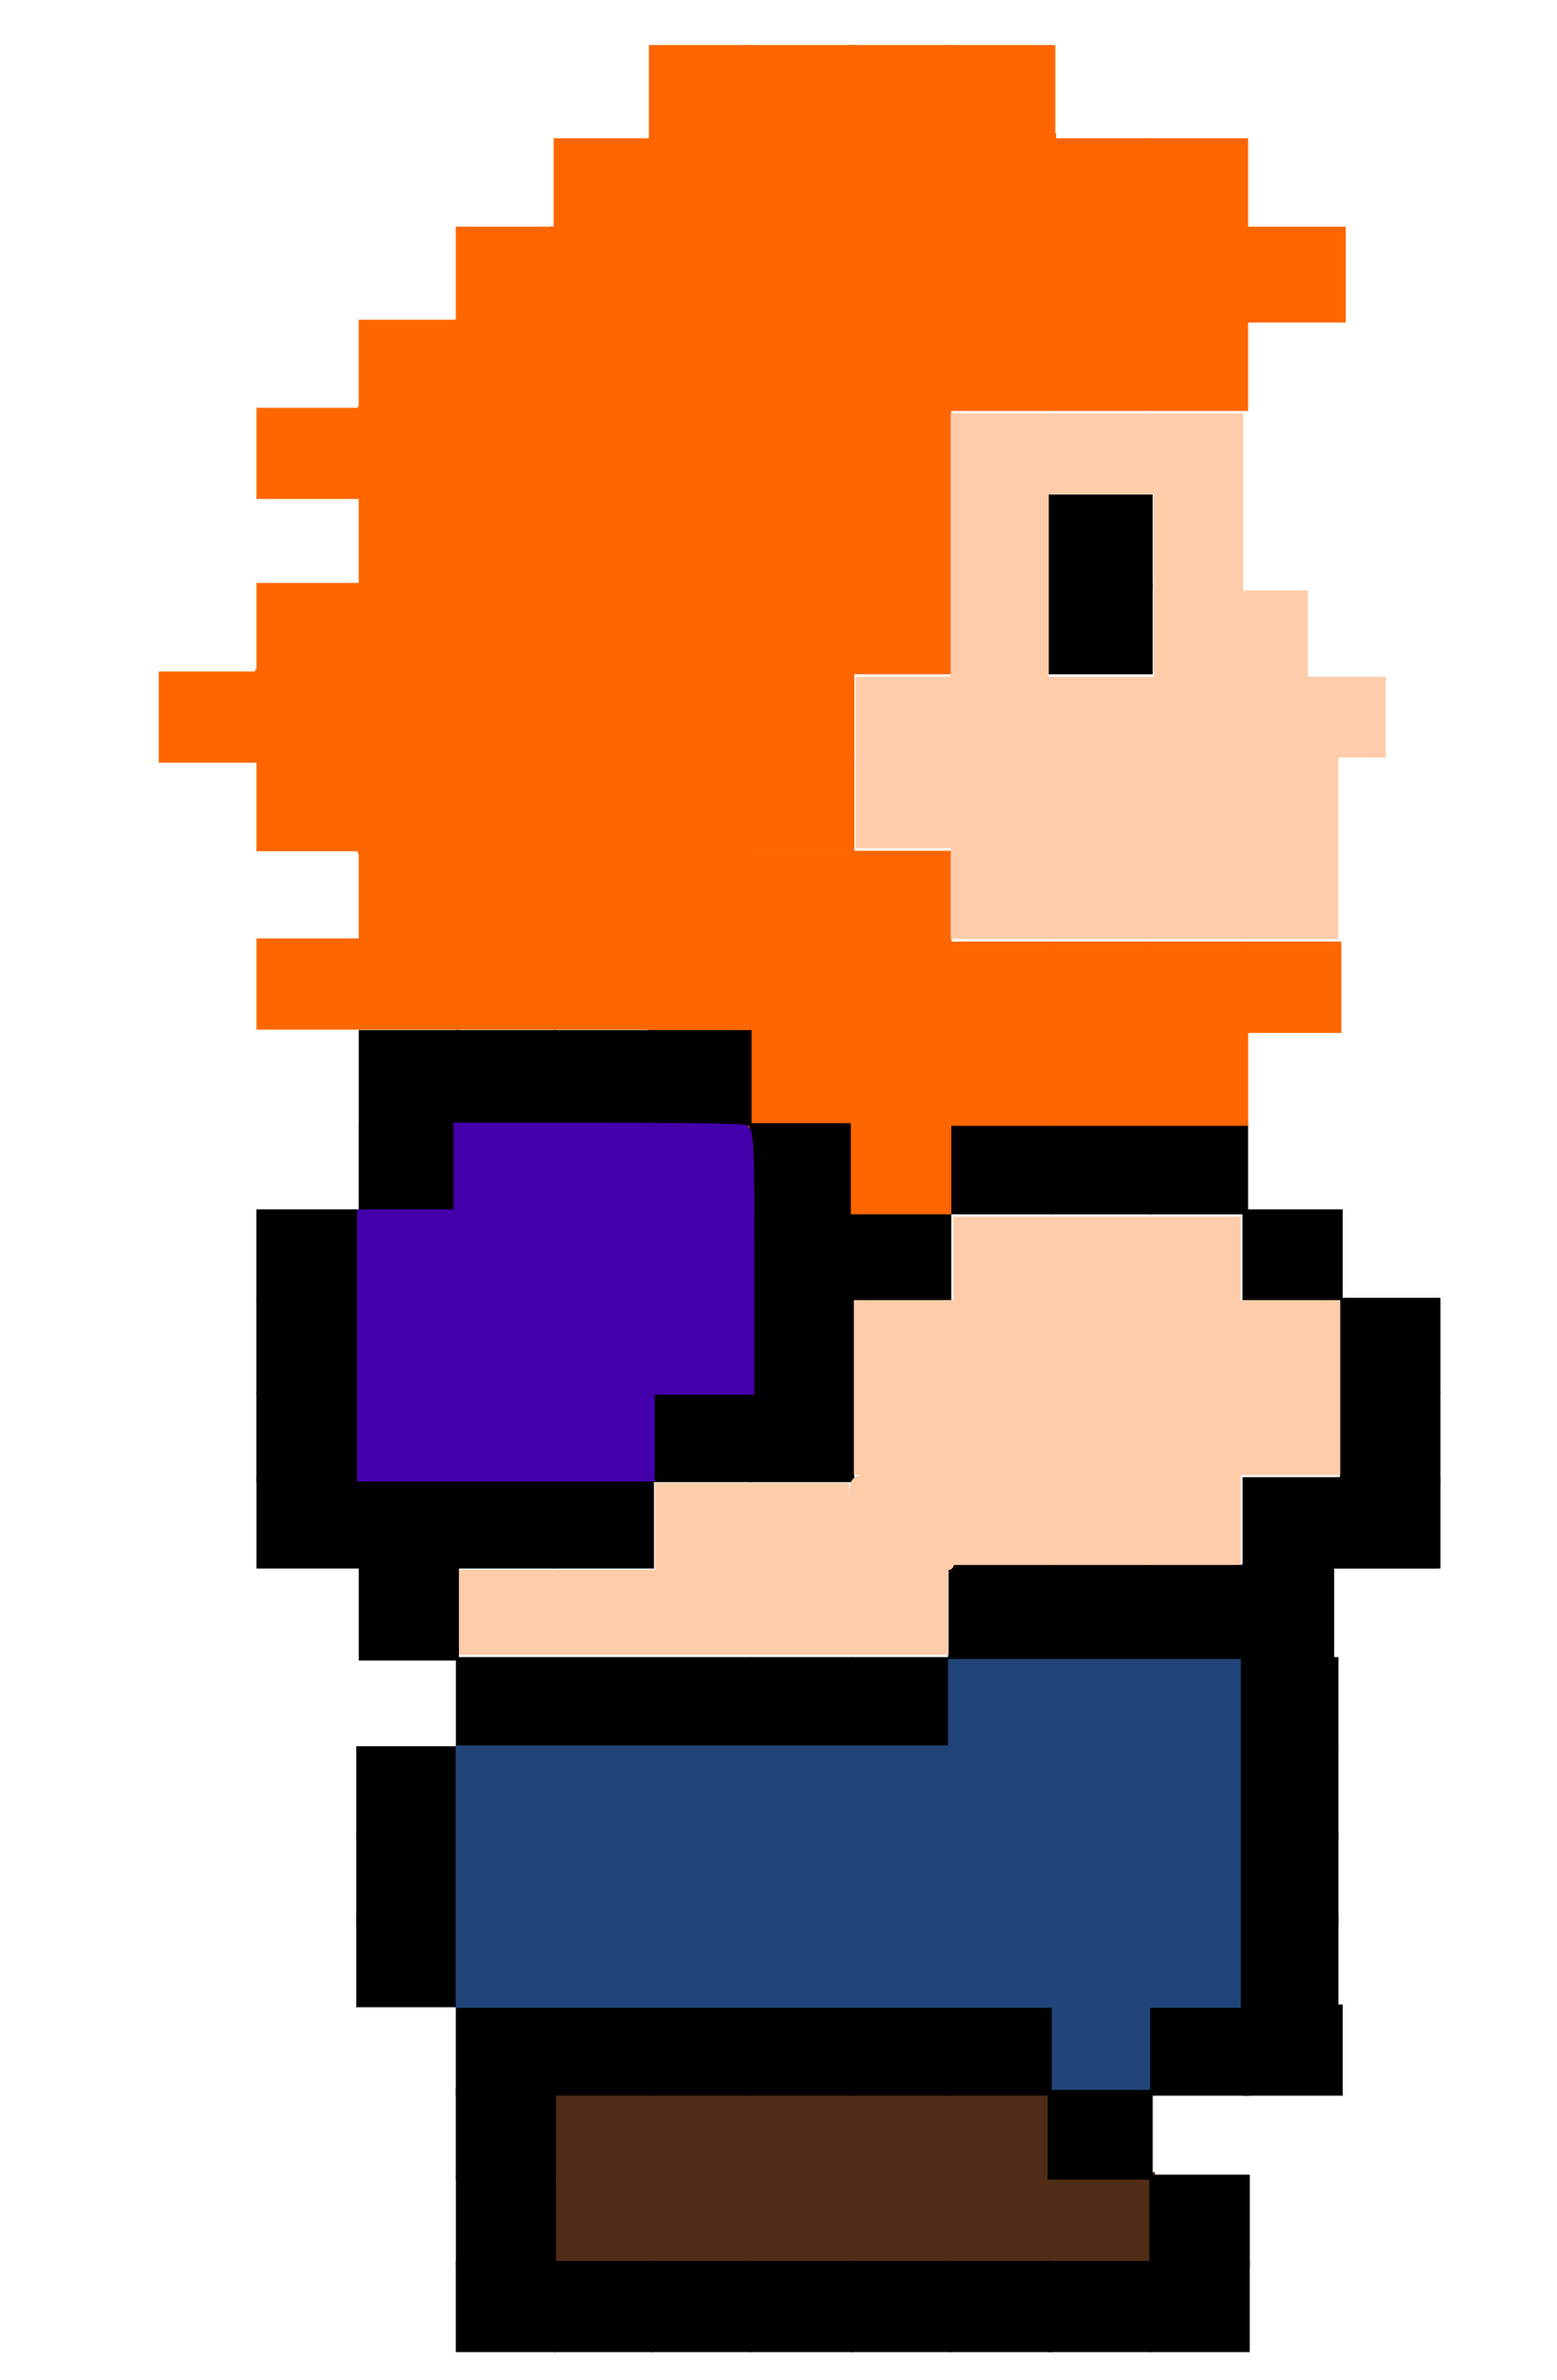 <?xml version="1.0" encoding="UTF-8" standalone="no"?>
<!-- Created with Inkscape (http://www.inkscape.org/) -->

<svg
   xmlns:dc="http://purl.org/dc/elements/1.1/"
   xmlns:cc="http://creativecommons.org/ns#"
   xmlns:rdf="http://www.w3.org/1999/02/22-rdf-syntax-ns#"
   xmlns:svg="http://www.w3.org/2000/svg"
   xmlns="http://www.w3.org/2000/svg"
   xmlns:sodipodi="http://sodipodi.sourceforge.net/DTD/sodipodi-0.dtd"
   xmlns:inkscape="http://www.inkscape.org/namespaces/inkscape"
   width="427.801"
   height="654.013"
   id="svg2"
   version="1.1"
   inkscape:version="0.48.4 r9939"
   sodipodi:docname="danbarr-side2.zip">
  <defs
     id="defs4" />
  <sodipodi:namedview
     id="base"
     pagecolor="#ffffff"
     bordercolor="#666666"
     borderopacity="1.0"
     inkscape:pageopacity="0.0"
     inkscape:pageshadow="2"
     inkscape:zoom="0.84270028"
     inkscape:cx="135.82545"
     inkscape:cy="380.74828"
     inkscape:document-units="px"
     inkscape:current-layer="layer1"
     showgrid="false"
     inkscape:window-width="1366"
     inkscape:window-height="706"
     inkscape:window-x="-8"
     inkscape:window-y="-8"
     inkscape:window-maximized="1"
     fit-margin-left="10"
     fit-margin-top="10"
     fit-margin-right="10"
     fit-margin-bottom="10" />
  <g
     inkscape:label="Layer 1"
     inkscape:groupmode="layer"
     id="layer1"
     transform="translate(-11.454,-2.68)">
    <path
       style="fill:#502d16;fill-opacity:1;fill-rule:nonzero;stroke:#502d16;stroke-width:4.526;stroke-linecap:butt;stroke-linejoin:miter;stroke-miterlimit:4;stroke-opacity:1;stroke-dasharray:none;stroke-dashoffset:0"
       d="m 164.262,601.401 0,-22.491 67.474,0 67.474,0 0,11.466 0,11.466 13.671,0 13.671,0 0,11.025 0,11.025 -81.145,0 -81.145,0 0,-22.491 z"
       id="path5226"
       inkscape:connector-curvature="0" />
    <path
       style="fill:#ff6600;fill-opacity:1;fill-rule:nonzero;stroke:#ff6600;stroke-width:4.512;stroke-linecap:butt;stroke-linejoin:miter;stroke-miterlimit:4;stroke-opacity:1;stroke-dasharray:none;stroke-dashoffset:0"
       d="m 218.065,297.99 0,-12.789 -13.23,0 -13.23,0 0,-11.466 0,-11.466 26.46,0 26.46,0 0,24.255 0,24.255 -13.23,0 -13.23,0 0,-12.789 z"
       id="path5214"
       inkscape:connector-curvature="0" />
    <path
       style="fill:#000000;fill-opacity:1;fill-rule:nonzero;stroke:#000000;stroke-width:0.125;stroke-linecap:butt;stroke-linejoin:miter;stroke-miterlimit:4;stroke-opacity:1;stroke-dasharray:none;stroke-dashoffset:0"
       d="m 327.326,612.83 0,-12.474 13.721,0 13.721,0 0,12.474 0,12.474 -13.721,0 -13.721,0 0,-12.474 z"
       id="path4334"
       inkscape:connector-curvature="0" />
    <g
       id="g5104"
       transform="matrix(14.415,0,0,14.415,-647.58,-168.674)">
      <path
         inkscape:connector-curvature="0"
         id="path4306"
         d="m 69.404,35.812 0,-0.865 0.952,0 0.952,0 0,0.865 0,0.865 -0.952,0 -0.952,0 0,-0.865 z"
         style="fill:#000000;fill-opacity:1;fill-rule:nonzero;stroke:#000000;stroke-width:0.009;stroke-linecap:butt;stroke-linejoin:miter;stroke-miterlimit:4;stroke-opacity:1;stroke-dasharray:none;stroke-dashoffset:0" />
      <path
         inkscape:connector-curvature="0"
         id="path4354"
         d="m 60.009,35.812 0,-0.865 0.995,0 0.995,0 0,0.865 0,0.865 -0.995,0 -0.995,0 0,-0.865 z"
         style="fill:#000000;fill-opacity:1;fill-rule:nonzero;stroke:#000000;stroke-width:0.009;stroke-linecap:butt;stroke-linejoin:miter;stroke-miterlimit:4;stroke-opacity:1;stroke-dasharray:none;stroke-dashoffset:0" />
      <path
         inkscape:connector-curvature="0"
         id="path4356"
         d="m 61.942,35.812 0,-0.865 0.952,0 0.952,0 0,0.865 0,0.865 -0.952,0 -0.952,0 0,-0.865 z"
         style="fill:#000000;fill-opacity:1;fill-rule:nonzero;stroke:#000000;stroke-width:0.009;stroke-linecap:butt;stroke-linejoin:miter;stroke-miterlimit:4;stroke-opacity:1;stroke-dasharray:none;stroke-dashoffset:0" />
      <path
         inkscape:connector-curvature="0"
         id="path4378"
         d="m 50.61,35.812 0,-0.865 0.995,0 0.995,0 0,0.865 0,0.865 -0.995,0 -0.995,0 0,-0.865 z"
         style="fill:#000000;fill-opacity:1;fill-rule:nonzero;stroke:#000000;stroke-width:0.009;stroke-linecap:butt;stroke-linejoin:miter;stroke-miterlimit:4;stroke-opacity:1;stroke-dasharray:none;stroke-dashoffset:0" />
    </g>
    <path
       style="fill:#000000;fill-opacity:1;fill-rule:nonzero;stroke:#000000;stroke-width:0.125;stroke-linecap:butt;stroke-linejoin:miter;stroke-miterlimit:4;stroke-opacity:1;stroke-dasharray:none;stroke-dashoffset:0"
       d="m 352.897,421.163 0,-12.473 13.721,0 13.721,0 0,12.473 0,12.473 -13.721,0 -13.721,0 0,-12.473 z"
       id="path4312"
       inkscape:connector-curvature="0" />
    <path
       style="fill:#000000;fill-opacity:1;fill-rule:nonzero;stroke:#000000;stroke-width:0.125;stroke-linecap:butt;stroke-linejoin:miter;stroke-miterlimit:4;stroke-opacity:1;stroke-dasharray:none;stroke-dashoffset:0"
       d="m 379.715,421.163 0,-12.473 13.721,0 13.721,0 0,12.473 0,12.473 -13.721,0 -13.721,0 0,-12.473 z"
       id="path4314"
       inkscape:connector-curvature="0" />
    <path
       style="fill:#000000;fill-opacity:1;fill-rule:nonzero;stroke:#000000;stroke-width:0.125;stroke-linecap:butt;stroke-linejoin:miter;stroke-miterlimit:4;stroke-opacity:1;stroke-dasharray:none;stroke-dashoffset:0"
       d="m 378.533,421.163 0,-12.473 13.721,0 13.721,0 0,12.473 0,12.473 -13.721,0 -13.721,0 0,-12.473 z"
       id="path4316"
       inkscape:connector-curvature="0" />
    <path
       style="fill:#000000;fill-opacity:1;fill-rule:nonzero;stroke:#000000;stroke-width:0.125;stroke-linecap:butt;stroke-linejoin:miter;stroke-miterlimit:4;stroke-opacity:1;stroke-dasharray:none;stroke-dashoffset:0"
       d="m 163.649,421.163 0,-12.473 13.721,0 13.721,0 0,12.473 0,12.473 -13.721,0 -13.721,0 0,-12.473 z"
       id="path4380"
       inkscape:connector-curvature="0" />
    <path
       style="fill:#000000;fill-opacity:1;fill-rule:nonzero;stroke:#000000;stroke-width:0.125;stroke-linecap:butt;stroke-linejoin:miter;stroke-miterlimit:4;stroke-opacity:1;stroke-dasharray:none;stroke-dashoffset:0"
       d="m 136.76,421.163 0,-12.473 13.721,0 13.721,0 0,12.473 0,12.473 -13.721,0 -13.721,0 0,-12.473 z"
       id="path4382"
       inkscape:connector-curvature="0" />
    <path
       style="fill:#000000;fill-opacity:1;fill-rule:nonzero;stroke:#000000;stroke-width:0.125;stroke-linecap:butt;stroke-linejoin:miter;stroke-miterlimit:4;stroke-opacity:1;stroke-dasharray:none;stroke-dashoffset:0"
       d="m 110.076,421.163 0,-12.473 13.721,0 13.721,0 0,12.473 0,12.473 -13.721,0 -13.721,0 0,-12.473 z"
       id="path4384"
       inkscape:connector-curvature="0" />
    <path
       style="fill:#000000;fill-opacity:1;fill-rule:nonzero;stroke:#000000;stroke-width:0.125;stroke-linecap:butt;stroke-linejoin:miter;stroke-miterlimit:4;stroke-opacity:1;stroke-dasharray:none;stroke-dashoffset:0"
       d="m 81.979,421.163 0,-12.473 14.345,0 14.345,0 0,12.473 0,12.473 -14.345,0 -14.345,0 0,-12.473 z"
       id="path4386"
       inkscape:connector-curvature="0" />
    <g
       id="g5115"
       transform="matrix(14.415,0,0,14.415,-647.58,-167.427)">
      <path
         inkscape:connector-curvature="0"
         id="path4310"
         d="m 71.264,39.187 0,-0.865 0.952,0 0.952,0 0,0.865 0,0.865 -0.952,0 -0.952,0 0,-0.865 z"
         style="fill:#000000;fill-opacity:1;fill-rule:nonzero;stroke:#000000;stroke-width:0.009;stroke-linecap:butt;stroke-linejoin:miter;stroke-miterlimit:4;stroke-opacity:1;stroke-dasharray:none;stroke-dashoffset:0" />
      <path
         inkscape:connector-curvature="0"
         id="path4348"
         d="m 60.009,39.187 0,-0.865 0.995,0 0.995,0 0,0.865 0,0.865 -0.995,0 -0.995,0 0,-0.865 z"
         style="fill:#000000;fill-opacity:1;fill-rule:nonzero;stroke:#000000;stroke-width:0.009;stroke-linecap:butt;stroke-linejoin:miter;stroke-miterlimit:4;stroke-opacity:1;stroke-dasharray:none;stroke-dashoffset:0" />
      <path
         inkscape:connector-curvature="0"
         id="path4350"
         d="m 58.136,39.187 0,-0.865 0.952,0 0.952,0 0,0.865 0,0.865 -0.952,0 -0.952,0 0,-0.865 z"
         style="fill:#000000;fill-opacity:1;fill-rule:nonzero;stroke:#000000;stroke-width:0.009;stroke-linecap:butt;stroke-linejoin:miter;stroke-miterlimit:4;stroke-opacity:1;stroke-dasharray:none;stroke-dashoffset:0" />
      <path
         inkscape:connector-curvature="0"
         id="path4388"
         d="m 50.61,39.187 0,-0.865 0.995,0 0.995,0 0,0.865 0,0.865 -0.995,0 -0.995,0 0,-0.865 z"
         style="fill:#000000;fill-opacity:1;fill-rule:nonzero;stroke:#000000;stroke-width:0.009;stroke-linecap:butt;stroke-linejoin:miter;stroke-miterlimit:4;stroke-opacity:1;stroke-dasharray:none;stroke-dashoffset:0" />
    </g>
    <g
       id="g5110"
       transform="matrix(14.415,0,0,14.415,-647.58,-167.427)">
      <path
         inkscape:connector-curvature="0"
         id="path4308"
         d="m 71.264,37.456 0,-0.909 0.952,0 0.952,0 0,0.909 0,0.909 -0.952,0 -0.952,0 0,-0.909 z"
         style="fill:#000000;fill-opacity:1;fill-rule:nonzero;stroke:#000000;stroke-width:0.009;stroke-linecap:butt;stroke-linejoin:miter;stroke-miterlimit:4;stroke-opacity:1;stroke-dasharray:none;stroke-dashoffset:0" />
      <path
         inkscape:connector-curvature="0"
         id="path4352"
         d="m 60.009,37.456 0,-0.909 0.995,0 0.995,0 0,0.909 0,0.909 -0.995,0 -0.995,0 0,-0.909 z"
         style="fill:#000000;fill-opacity:1;fill-rule:nonzero;stroke:#000000;stroke-width:0.009;stroke-linecap:butt;stroke-linejoin:miter;stroke-miterlimit:4;stroke-opacity:1;stroke-dasharray:none;stroke-dashoffset:0" />
      <path
         inkscape:connector-curvature="0"
         id="path4390"
         d="m 50.61,37.456 0,-0.909 0.995,0 0.995,0 0,0.909 0,0.909 -0.995,0 -0.995,0 0,-0.909 z"
         style="fill:#000000;fill-opacity:1;fill-rule:nonzero;stroke:#000000;stroke-width:0.009;stroke-linecap:butt;stroke-linejoin:miter;stroke-miterlimit:4;stroke-opacity:1;stroke-dasharray:none;stroke-dashoffset:0" />
    </g>
    <path
       style="fill:#000000;fill-opacity:1;fill-rule:nonzero;stroke:#000000;stroke-width:0.125;stroke-linecap:butt;stroke-linejoin:miter;stroke-miterlimit:4;stroke-opacity:1;stroke-dasharray:none;stroke-dashoffset:0"
       d="m 350.533,445.827 0,-13.097 13.721,0 13.721,0 0,13.097 0,13.097 -13.721,0 -13.721,0 0,-13.097 z"
       id="path4318"
       inkscape:connector-curvature="0" />
    <path
       style="fill:#000000;fill-opacity:1;fill-rule:nonzero;stroke:#000000;stroke-width:0.125;stroke-linecap:butt;stroke-linejoin:miter;stroke-miterlimit:4;stroke-opacity:1;stroke-dasharray:none;stroke-dashoffset:0"
       d="m 326.91,445.827 0,-13.097 13.721,0 13.721,0 0,13.097 0,13.097 -13.721,0 -13.721,0 0,-13.097 z"
       id="path4340"
       inkscape:connector-curvature="0" />
    <path
       style="fill:#000000;fill-opacity:1;fill-rule:nonzero;stroke:#000000;stroke-width:0.125;stroke-linecap:butt;stroke-linejoin:miter;stroke-miterlimit:4;stroke-opacity:1;stroke-dasharray:none;stroke-dashoffset:0"
       d="m 300.275,445.827 0,-13.097 13.721,0 13.721,0 0,13.097 0,13.097 -13.721,0 -13.721,0 0,-13.097 z"
       id="path4342"
       inkscape:connector-curvature="0" />
    <path
       style="fill:#000000;fill-opacity:1;fill-rule:nonzero;stroke:#000000;stroke-width:0.125;stroke-linecap:butt;stroke-linejoin:miter;stroke-miterlimit:4;stroke-opacity:1;stroke-dasharray:none;stroke-dashoffset:0"
       d="m 272.027,445.827 0,-13.097 14.345,0 14.345,0 0,13.097 0,13.097 -14.345,0 -14.345,0 0,-13.097 z"
       id="path4344"
       inkscape:connector-curvature="0" />
    <path
       style="fill:#000000;fill-opacity:1;fill-rule:nonzero;stroke:#000000;stroke-width:0.125;stroke-linecap:butt;stroke-linejoin:miter;stroke-miterlimit:4;stroke-opacity:1;stroke-dasharray:none;stroke-dashoffset:0"
       d="m 110.076,445.827 0,-13.097 13.721,0 13.721,0 0,13.097 0,13.097 -13.721,0 -13.721,0 0,-13.097 z"
       id="path4392"
       inkscape:connector-curvature="0" />
    <path
       style="fill:#000000;fill-opacity:1;fill-rule:nonzero;stroke:#000000;stroke-width:0.125;stroke-linecap:butt;stroke-linejoin:miter;stroke-miterlimit:4;stroke-opacity:1;stroke-dasharray:none;stroke-dashoffset:0"
       d="m 351.715,470.591 0,-12.474 13.721,0 13.721,0 0,12.474 0,12.473 -13.721,0 -13.721,0 0,-12.473 z"
       id="path4320"
       inkscape:connector-curvature="0" />
    <path
       style="fill:#000000;fill-opacity:1;fill-rule:nonzero;stroke:#000000;stroke-width:0.125;stroke-linecap:butt;stroke-linejoin:miter;stroke-miterlimit:4;stroke-opacity:1;stroke-dasharray:none;stroke-dashoffset:0"
       d="m 136.76,470.591 0,-12.474 13.721,0 13.721,0 0,12.474 0,12.473 -13.721,0 -13.721,0 0,-12.473 z"
       id="path4394"
       inkscape:connector-curvature="0" />
    <path
       style="fill:#000000;fill-opacity:1;fill-rule:nonzero;stroke:#000000;stroke-width:0.125;stroke-linecap:butt;stroke-linejoin:miter;stroke-miterlimit:4;stroke-opacity:1;stroke-dasharray:none;stroke-dashoffset:0"
       d="m 163.649,470.591 0,-12.474 13.721,0 13.721,0 0,12.474 0,12.473 -13.721,0 -13.721,0 0,-12.473 z"
       id="path4396"
       inkscape:connector-curvature="0" />
    <path
       style="fill:#000000;fill-opacity:1;fill-rule:nonzero;stroke:#000000;stroke-width:0.125;stroke-linecap:butt;stroke-linejoin:miter;stroke-miterlimit:4;stroke-opacity:1;stroke-dasharray:none;stroke-dashoffset:0"
       d="m 190.467,470.591 0,-12.474 13.721,0 13.721,0 0,12.474 0,12.473 -13.721,0 -13.721,0 0,-12.473 z"
       id="path4398"
       inkscape:connector-curvature="0" />
    <path
       style="fill:#000000;fill-opacity:1;fill-rule:nonzero;stroke:#000000;stroke-width:0.125;stroke-linecap:butt;stroke-linejoin:miter;stroke-miterlimit:4;stroke-opacity:1;stroke-dasharray:none;stroke-dashoffset:0"
       d="m 217.468,470.591 0,-12.474 14.345,0 14.345,0 0,12.474 0,12.473 -14.345,0 -14.345,0 0,-12.473 z"
       id="path4400"
       inkscape:connector-curvature="0" />
    <path
       style="fill:#000000;fill-opacity:1;fill-rule:nonzero;stroke:#000000;stroke-width:0.125;stroke-linecap:butt;stroke-linejoin:miter;stroke-miterlimit:4;stroke-opacity:1;stroke-dasharray:none;stroke-dashoffset:0"
       d="m 245.329,470.591 0,-12.474 13.721,0 13.721,0 0,12.474 0,12.473 -13.721,0 -13.721,0 0,-12.473 z"
       id="path4402"
       inkscape:connector-curvature="0" />
    <path
       style="fill:#000000;fill-opacity:1;fill-rule:nonzero;stroke:#000000;stroke-width:0.125;stroke-linecap:butt;stroke-linejoin:miter;stroke-miterlimit:4;stroke-opacity:1;stroke-dasharray:none;stroke-dashoffset:0"
       d="m 351.715,495.097 0,-12.474 13.721,0 13.721,0 0,12.474 0,12.473 -13.721,0 -13.721,0 0,-12.473 z"
       id="path4322"
       inkscape:connector-curvature="0" />
    <path
       style="fill:#000000;fill-opacity:1;fill-rule:nonzero;stroke:#000000;stroke-width:0.125;stroke-linecap:butt;stroke-linejoin:miter;stroke-miterlimit:4;stroke-opacity:1;stroke-dasharray:none;stroke-dashoffset:0"
       d="m 109.389,495.097 0,-12.474 13.721,0 13.721,0 0,12.474 0,12.473 -13.721,0 -13.721,0 0,-12.473 z"
       id="path4404"
       inkscape:connector-curvature="0" />
    <path
       style="fill:#000000;fill-opacity:1;fill-rule:nonzero;stroke:#000000;stroke-width:0.125;stroke-linecap:butt;stroke-linejoin:miter;stroke-miterlimit:4;stroke-opacity:1;stroke-dasharray:none;stroke-dashoffset:0"
       d="m 351.715,518.797 0,-12.474 13.721,0 13.721,0 0,12.474 0,12.473 -13.721,0 -13.721,0 0,-12.473 z"
       id="path4324"
       inkscape:connector-curvature="0" />
    <path
       style="fill:#000000;fill-opacity:1;fill-rule:nonzero;stroke:#000000;stroke-width:0.125;stroke-linecap:butt;stroke-linejoin:miter;stroke-miterlimit:4;stroke-opacity:1;stroke-dasharray:none;stroke-dashoffset:0"
       d="m 109.389,518.797 0,-12.474 13.721,0 13.721,0 0,12.474 0,12.473 -13.721,0 -13.721,0 0,-12.473 z"
       id="path4406"
       inkscape:connector-curvature="0" />
    <path
       style="fill:#000000;fill-opacity:1;fill-rule:nonzero;stroke:#000000;stroke-width:0.125;stroke-linecap:butt;stroke-linejoin:miter;stroke-miterlimit:4;stroke-opacity:1;stroke-dasharray:none;stroke-dashoffset:0"
       d="m 351.715,541.731 0,-12.473 13.721,0 13.721,0 0,12.473 0,12.474 -13.721,0 -13.721,0 0,-12.474 z"
       id="path4326"
       inkscape:connector-curvature="0" />
    <path
       style="fill:#000000;fill-opacity:1;fill-rule:nonzero;stroke:#000000;stroke-width:0.125;stroke-linecap:butt;stroke-linejoin:miter;stroke-miterlimit:4;stroke-opacity:1;stroke-dasharray:none;stroke-dashoffset:0"
       d="m 109.389,541.731 0,-12.473 13.721,0 13.721,0 0,12.473 0,12.474 -13.721,0 -13.721,0 0,-12.474 z"
       id="path4408"
       inkscape:connector-curvature="0" />
    <g
       id="g5176"
       transform="matrix(14.415,0,0,14.415,-647.58,-167.427)">
      <path
         inkscape:connector-curvature="0"
         id="path4328"
         d="m 69.404,50.882 0,-0.865 0.952,0 0.952,0 0,0.865 0,0.865 -0.952,0 -0.952,0 0,-0.865 z"
         style="fill:#000000;fill-opacity:1;fill-rule:nonzero;stroke:#000000;stroke-width:0.009;stroke-linecap:butt;stroke-linejoin:miter;stroke-miterlimit:4;stroke-opacity:1;stroke-dasharray:none;stroke-dashoffset:0" />
      <path
         inkscape:connector-curvature="0"
         id="path4330"
         d="m 67.63,50.882 0,-0.865 0.952,0 0.952,0 0,0.865 0,0.865 -0.952,0 -0.952,0 0,-0.865 z"
         style="fill:#000000;fill-opacity:1;fill-rule:nonzero;stroke:#000000;stroke-width:0.009;stroke-linecap:butt;stroke-linejoin:miter;stroke-miterlimit:4;stroke-opacity:1;stroke-dasharray:none;stroke-dashoffset:0" />
      <path
         inkscape:connector-curvature="0"
         id="path4410"
         d="m 54.41,50.882 0,-0.865 0.952,0 0.952,0 0,0.865 0,0.865 -0.952,0 -0.952,0 0,-0.865 z"
         style="fill:#000000;fill-opacity:1;fill-rule:nonzero;stroke:#000000;stroke-width:0.009;stroke-linecap:butt;stroke-linejoin:miter;stroke-miterlimit:4;stroke-opacity:1;stroke-dasharray:none;stroke-dashoffset:0" />
      <path
         inkscape:connector-curvature="0"
         id="path4412"
         d="m 56.275,50.882 0,-0.865 0.952,0 0.952,0 0,0.865 0,0.865 -0.952,0 -0.952,0 0,-0.865 z"
         style="fill:#000000;fill-opacity:1;fill-rule:nonzero;stroke:#000000;stroke-width:0.009;stroke-linecap:butt;stroke-linejoin:miter;stroke-miterlimit:4;stroke-opacity:1;stroke-dasharray:none;stroke-dashoffset:0" />
      <path
         inkscape:connector-curvature="0"
         id="path4414"
         d="m 58.136,50.882 0,-0.865 0.952,0 0.952,0 0,0.865 0,0.865 -0.952,0 -0.952,0 0,-0.865 z"
         style="fill:#000000;fill-opacity:1;fill-rule:nonzero;stroke:#000000;stroke-width:0.009;stroke-linecap:butt;stroke-linejoin:miter;stroke-miterlimit:4;stroke-opacity:1;stroke-dasharray:none;stroke-dashoffset:0" />
      <path
         inkscape:connector-curvature="0"
         id="path4416"
         d="m 60.009,50.882 0,-0.865 0.995,0 0.995,0 0,0.865 0,0.865 -0.995,0 -0.995,0 0,-0.865 z"
         style="fill:#000000;fill-opacity:1;fill-rule:nonzero;stroke:#000000;stroke-width:0.009;stroke-linecap:butt;stroke-linejoin:miter;stroke-miterlimit:4;stroke-opacity:1;stroke-dasharray:none;stroke-dashoffset:0" />
      <path
         inkscape:connector-curvature="0"
         id="path4418"
         d="m 61.942,50.882 0,-0.865 0.952,0 0.952,0 0,0.865 0,0.865 -0.952,0 -0.952,0 0,-0.865 z"
         style="fill:#000000;fill-opacity:1;fill-rule:nonzero;stroke:#000000;stroke-width:0.009;stroke-linecap:butt;stroke-linejoin:miter;stroke-miterlimit:4;stroke-opacity:1;stroke-dasharray:none;stroke-dashoffset:0" />
      <path
         inkscape:connector-curvature="0"
         id="path4420"
         d="m 63.794,50.882 0,-0.865 0.995,0 0.995,0 0,0.865 0,0.865 -0.995,0 -0.995,0 0,-0.865 z"
         style="fill:#000000;fill-opacity:1;fill-rule:nonzero;stroke:#000000;stroke-width:0.009;stroke-linecap:butt;stroke-linejoin:miter;stroke-miterlimit:4;stroke-opacity:1;stroke-dasharray:none;stroke-dashoffset:0" />
    </g>
    <g
       id="g5186"
       transform="matrix(14.415,0,0,14.415,-647.58,-169.298)">
      <path
         inkscape:connector-curvature="0"
         id="path4332"
         d="m 65.695,52.613 0,-0.865 0.995,0 0.995,0 0,0.865 0,0.865 -0.995,0 -0.995,0 0,-0.865 z"
         style="fill:#000000;fill-opacity:1;fill-rule:nonzero;stroke:#000000;stroke-width:0.009;stroke-linecap:butt;stroke-linejoin:miter;stroke-miterlimit:4;stroke-opacity:1;stroke-dasharray:none;stroke-dashoffset:0" />
      <path
         inkscape:connector-curvature="0"
         id="path4422"
         d="m 54.41,52.613 0,-0.865 0.952,0 0.952,0 0,0.865 0,0.865 -0.952,0 -0.952,0 0,-0.865 z"
         style="fill:#000000;fill-opacity:1;fill-rule:nonzero;stroke:#000000;stroke-width:0.009;stroke-linecap:butt;stroke-linejoin:miter;stroke-miterlimit:4;stroke-opacity:1;stroke-dasharray:none;stroke-dashoffset:0" />
    </g>
    <path
       style="fill:#000000;fill-opacity:1;fill-rule:nonzero;stroke:#000000;stroke-width:0.125;stroke-linecap:butt;stroke-linejoin:miter;stroke-miterlimit:4;stroke-opacity:1;stroke-dasharray:none;stroke-dashoffset:0"
       d="m 136.76,612.83 0,-12.474 13.721,0 13.721,0 0,12.474 0,12.474 -13.721,0 -13.721,0 0,-12.474 z"
       id="path4424"
       inkscape:connector-curvature="0" />
    <g
       id="g5190"
       transform="matrix(14.415,0,0,14.415,-647.58,-169.298)">
      <path
         inkscape:connector-curvature="0"
         id="path4336"
         d="m 67.63,55.901 0,-0.865 0.952,0 0.952,0 0,0.865 0,0.865 -0.952,0 -0.952,0 0,-0.865 z"
         style="fill:#000000;fill-opacity:1;fill-rule:nonzero;stroke:#000000;stroke-width:0.009;stroke-linecap:butt;stroke-linejoin:miter;stroke-miterlimit:4;stroke-opacity:1;stroke-dasharray:none;stroke-dashoffset:0" />
      <path
         inkscape:connector-curvature="0"
         id="path4338"
         d="m 65.695,55.901 0,-0.865 0.995,0 0.995,0 0,0.865 0,0.865 -0.995,0 -0.995,0 0,-0.865 z"
         style="fill:#000000;fill-opacity:1;fill-rule:nonzero;stroke:#000000;stroke-width:0.009;stroke-linecap:butt;stroke-linejoin:miter;stroke-miterlimit:4;stroke-opacity:1;stroke-dasharray:none;stroke-dashoffset:0" />
      <path
         inkscape:connector-curvature="0"
         id="path4426"
         d="m 54.41,55.901 0,-0.865 0.952,0 0.952,0 0,0.865 0,0.865 -0.952,0 -0.952,0 0,-0.865 z"
         style="fill:#000000;fill-opacity:1;fill-rule:nonzero;stroke:#000000;stroke-width:0.009;stroke-linecap:butt;stroke-linejoin:miter;stroke-miterlimit:4;stroke-opacity:1;stroke-dasharray:none;stroke-dashoffset:0" />
      <path
         inkscape:connector-curvature="0"
         id="path4428"
         d="m 56.275,55.901 0,-0.865 0.952,0 0.952,0 0,0.865 0,0.865 -0.952,0 -0.952,0 0,-0.865 z"
         style="fill:#000000;fill-opacity:1;fill-rule:nonzero;stroke:#000000;stroke-width:0.009;stroke-linecap:butt;stroke-linejoin:miter;stroke-miterlimit:4;stroke-opacity:1;stroke-dasharray:none;stroke-dashoffset:0" />
      <path
         inkscape:connector-curvature="0"
         id="path4430"
         d="m 58.136,55.901 0,-0.865 0.952,0 0.952,0 0,0.865 0,0.865 -0.952,0 -0.952,0 0,-0.865 z"
         style="fill:#000000;fill-opacity:1;fill-rule:nonzero;stroke:#000000;stroke-width:0.009;stroke-linecap:butt;stroke-linejoin:miter;stroke-miterlimit:4;stroke-opacity:1;stroke-dasharray:none;stroke-dashoffset:0" />
      <path
         inkscape:connector-curvature="0"
         id="path4432"
         d="m 60.009,55.901 0,-0.865 0.995,0 0.995,0 0,0.865 0,0.865 -0.995,0 -0.995,0 0,-0.865 z"
         style="fill:#000000;fill-opacity:1;fill-rule:nonzero;stroke:#000000;stroke-width:0.009;stroke-linecap:butt;stroke-linejoin:miter;stroke-miterlimit:4;stroke-opacity:1;stroke-dasharray:none;stroke-dashoffset:0" />
      <path
         inkscape:connector-curvature="0"
         id="path4434"
         d="m 61.942,55.901 0,-0.865 0.952,0 0.952,0 0,0.865 0,0.865 -0.952,0 -0.952,0 0,-0.865 z"
         style="fill:#000000;fill-opacity:1;fill-rule:nonzero;stroke:#000000;stroke-width:0.009;stroke-linecap:butt;stroke-linejoin:miter;stroke-miterlimit:4;stroke-opacity:1;stroke-dasharray:none;stroke-dashoffset:0" />
      <path
         inkscape:connector-curvature="0"
         id="path4436"
         d="m 63.794,55.901 0,-0.865 0.995,0 0.995,0 0,0.865 0,0.865 -0.995,0 -0.995,0 0,-0.865 z"
         style="fill:#000000;fill-opacity:1;fill-rule:nonzero;stroke:#000000;stroke-width:0.009;stroke-linecap:butt;stroke-linejoin:miter;stroke-miterlimit:4;stroke-opacity:1;stroke-dasharray:none;stroke-dashoffset:0" />
    </g>
    <g
       id="g5096"
       transform="matrix(14.415,0,0,14.415,-647.58,-168.674)">
      <path
         inkscape:connector-curvature="0"
         id="path4358"
         d="m 60.009,34.168 0,-0.865 0.995,0 0.995,0 0,0.865 0,0.865 -0.995,0 -0.995,0 0,-0.865 z"
         style="fill:#000000;fill-opacity:1;fill-rule:nonzero;stroke:#000000;stroke-width:0.009;stroke-linecap:butt;stroke-linejoin:miter;stroke-miterlimit:4;stroke-opacity:1;stroke-dasharray:none;stroke-dashoffset:0" />
      <path
         inkscape:connector-curvature="0"
         id="path4362"
         d="m 63.794,34.168 0,-0.865 0.995,0 0.995,0 0,0.865 0,0.865 -0.995,0 -0.995,0 0,-0.865 z"
         style="fill:#000000;fill-opacity:1;fill-rule:nonzero;stroke:#000000;stroke-width:0.009;stroke-linecap:butt;stroke-linejoin:miter;stroke-miterlimit:4;stroke-opacity:1;stroke-dasharray:none;stroke-dashoffset:0" />
      <path
         inkscape:connector-curvature="0"
         id="path4364"
         d="m 65.753,34.168 0,-0.865 0.952,0 0.952,0 0,0.865 0,0.865 -0.952,0 -0.952,0 0,-0.865 z"
         style="fill:#000000;fill-opacity:1;fill-rule:nonzero;stroke:#000000;stroke-width:0.009;stroke-linecap:butt;stroke-linejoin:miter;stroke-miterlimit:4;stroke-opacity:1;stroke-dasharray:none;stroke-dashoffset:0" />
      <path
         inkscape:connector-curvature="0"
         id="path4366"
         d="m 67.601,34.168 0,-0.865 0.952,0 0.952,0 0,0.865 0,0.865 -0.952,0 -0.952,0 0,-0.865 z"
         style="fill:#000000;fill-opacity:1;fill-rule:nonzero;stroke:#000000;stroke-width:0.009;stroke-linecap:butt;stroke-linejoin:miter;stroke-miterlimit:4;stroke-opacity:1;stroke-dasharray:none;stroke-dashoffset:0" />
      <path
         inkscape:connector-curvature="0"
         id="path4376"
         d="m 52.559,34.168 0,-0.865 0.952,0 0.952,0 0,0.865 0,0.865 -0.952,0 -0.952,0 0,-0.865 z"
         style="fill:#000000;fill-opacity:1;fill-rule:nonzero;stroke:#000000;stroke-width:0.009;stroke-linecap:butt;stroke-linejoin:miter;stroke-miterlimit:4;stroke-opacity:1;stroke-dasharray:none;stroke-dashoffset:0" />
      <path
         inkscape:connector-curvature="0"
         id="path4438"
         d="m 61.942,34.168 0,-0.865 0.952,0 0.952,0 0,0.865 0,0.865 -0.952,0 -0.952,0 0,-0.865 z"
         style="fill:#ff6600;fill-opacity:1;fill-rule:nonzero;stroke:#ff6600;stroke-width:0.009;stroke-linecap:butt;stroke-linejoin:miter;stroke-miterlimit:4;stroke-opacity:1;stroke-dasharray:none;stroke-dashoffset:0" />
    </g>
    <g
       id="g5011"
       style="stroke-width:0.1;stroke-miterlimit:4;stroke-dasharray:none"
       transform="matrix(14.415,0,0,14.415,-647.58,-167.427)">
      <path
         inkscape:connector-curvature="0"
         id="path4470"
         d="m 63.794,13.574 0,-0.865 0.995,0 0.995,0 0,0.865 0,0.865 -0.995,0 -0.995,0 0,-0.865 z"
         style="fill:#ff6600;fill-opacity:1;fill-rule:nonzero;stroke:#ff6600;stroke-width:0.1;stroke-linecap:butt;stroke-linejoin:miter;stroke-miterlimit:4;stroke-opacity:1;stroke-dasharray:none;stroke-dashoffset:0" />
      <path
         inkscape:connector-curvature="0"
         id="path4472"
         d="m 61.936,13.574 0,-0.865 0.952,0 0.952,0 0,0.865 0,0.865 -0.952,0 -0.952,0 0,-0.865 z"
         style="fill:#ff6600;fill-opacity:1;fill-rule:nonzero;stroke:#ff6600;stroke-width:0.1;stroke-linecap:butt;stroke-linejoin:miter;stroke-miterlimit:4;stroke-opacity:1;stroke-dasharray:none;stroke-dashoffset:0" />
      <path
         inkscape:connector-curvature="0"
         id="path4474"
         d="m 59.993,13.574 0,-0.865 0.995,0 0.995,0 0,0.865 0,0.865 -0.995,0 -0.995,0 0,-0.865 z"
         style="fill:#ff6600;fill-opacity:1;fill-rule:nonzero;stroke:#ff6600;stroke-width:0.1;stroke-linecap:butt;stroke-linejoin:miter;stroke-miterlimit:4;stroke-opacity:1;stroke-dasharray:none;stroke-dashoffset:0" />
      <path
         inkscape:connector-curvature="0"
         id="path4546"
         d="m 58.136,13.574 0,-0.865 0.952,0 0.952,0 0,0.865 0,0.865 -0.952,0 -0.952,0 0,-0.865 z"
         style="fill:#ff6600;fill-opacity:1;fill-rule:nonzero;stroke:#ff6600;stroke-width:0.1;stroke-linecap:butt;stroke-linejoin:miter;stroke-miterlimit:4;stroke-opacity:1;stroke-dasharray:none;stroke-dashoffset:0" />
    </g>
    <g
       id="g5017"
       transform="matrix(14.415,0,0,14.415,-647.58,-167.427)">
      <path
         inkscape:connector-curvature="0"
         id="path4450"
         d="m 67.601,15.305 0,-0.865 0.952,0 0.952,0 0,0.865 0,0.865 -0.952,0 -0.952,0 0,-0.865 z"
         style="fill:#ff6600;fill-opacity:1;fill-rule:nonzero;stroke:#ff6600;stroke-width:0.009;stroke-linecap:butt;stroke-linejoin:miter;stroke-miterlimit:4;stroke-opacity:1;stroke-dasharray:none;stroke-dashoffset:0" />
      <path
         inkscape:connector-curvature="0"
         id="path4454"
         d="m 65.753,15.305 0,-0.865 0.952,0 0.952,0 0,0.865 0,0.865 -0.952,0 -0.952,0 0,-0.865 z"
         style="fill:#ff6600;fill-opacity:1;fill-rule:nonzero;stroke:#ff6600;stroke-width:0.009;stroke-linecap:butt;stroke-linejoin:miter;stroke-miterlimit:4;stroke-opacity:1;stroke-dasharray:none;stroke-dashoffset:0" />
      <path
         inkscape:connector-curvature="0"
         id="path4548"
         d="m 56.275,15.305 0,-0.865 0.952,0 0.952,0 0,0.865 0,0.865 -0.952,0 -0.952,0 0,-0.865 z"
         style="fill:#ff6600;fill-opacity:1;fill-rule:nonzero;stroke:#ff6600;stroke-width:0.009;stroke-linecap:butt;stroke-linejoin:miter;stroke-miterlimit:4;stroke-opacity:1;stroke-dasharray:none;stroke-dashoffset:0" />
    </g>
    <g
       id="g5022"
       transform="matrix(14.415,0,0,14.415,-647.58,-167.427)">
      <path
         inkscape:connector-curvature="0"
         id="path4448"
         d="m 67.601,17.035 0,-0.909 0.952,0 0.952,0 0,0.909 0,0.909 -0.952,0 -0.952,0 0,-0.909 z"
         style="fill:#ff6600;fill-opacity:1;fill-rule:nonzero;stroke:#ff6600;stroke-width:0.009;stroke-linecap:butt;stroke-linejoin:miter;stroke-miterlimit:4;stroke-opacity:1;stroke-dasharray:none;stroke-dashoffset:0" />
      <path
         inkscape:connector-curvature="0"
         id="path4452"
         d="m 69.461,17.035 0,-0.909 0.952,0 0.952,0 0,0.909 0,0.909 -0.952,0 -0.952,0 0,-0.909 z"
         style="fill:#ff6600;fill-opacity:1;fill-rule:nonzero;stroke:#ff6600;stroke-width:0.009;stroke-linecap:butt;stroke-linejoin:miter;stroke-miterlimit:4;stroke-opacity:1;stroke-dasharray:none;stroke-dashoffset:0" />
      <path
         inkscape:connector-curvature="0"
         id="path4550"
         d="m 54.41,17.035 0,-0.909 0.952,0 0.952,0 0,0.909 0,0.909 -0.952,0 -0.952,0 0,-0.909 z"
         style="fill:#ff6600;fill-opacity:1;fill-rule:nonzero;stroke:#ff6600;stroke-width:0.009;stroke-linecap:butt;stroke-linejoin:miter;stroke-miterlimit:4;stroke-opacity:1;stroke-dasharray:none;stroke-dashoffset:0" />
    </g>
    <g
       id="g5027"
       transform="matrix(14.415,0,0,14.415,-647.58,-167.427)">
      <path
         inkscape:connector-curvature="0"
         id="path4440"
         d="m 67.601,18.766 0,-0.865 0.952,0 0.952,0 0,0.865 0,0.865 -0.952,0 -0.952,0 0,-0.865 z"
         style="fill:#ff6600;fill-opacity:1;fill-rule:nonzero;stroke:#ff6600;stroke-width:0.009;stroke-linecap:butt;stroke-linejoin:miter;stroke-miterlimit:4;stroke-opacity:1;stroke-dasharray:none;stroke-dashoffset:0" />
      <path
         inkscape:connector-curvature="0"
         id="path4442"
         d="m 65.714,18.766 0,-0.865 0.952,0 0.952,0 0,0.865 0,0.865 -0.952,0 -0.952,0 0,-0.865 z"
         style="fill:#ff6600;fill-opacity:1;fill-rule:nonzero;stroke:#ff6600;stroke-width:0.009;stroke-linecap:butt;stroke-linejoin:miter;stroke-miterlimit:4;stroke-opacity:1;stroke-dasharray:none;stroke-dashoffset:0" />
      <path
         inkscape:connector-curvature="0"
         id="path4444"
         d="m 63.785,18.766 0,-0.865 0.995,0 0.995,0 0,0.865 0,0.865 -0.995,0 -0.995,0 0,-0.865 z"
         style="fill:#ff6600;fill-opacity:1;fill-rule:nonzero;stroke:#ff6600;stroke-width:0.009;stroke-linecap:butt;stroke-linejoin:miter;stroke-miterlimit:4;stroke-opacity:1;stroke-dasharray:none;stroke-dashoffset:0" />
      <path
         inkscape:connector-curvature="0"
         id="path4446"
         d="m 61.942,18.766 0,-0.865 0.952,0 0.952,0 0,0.865 0,0.865 -0.952,0 -0.952,0 0,-0.865 z"
         style="fill:#ff6600;fill-opacity:1;fill-rule:nonzero;stroke:#ff6600;stroke-width:0.009;stroke-linecap:butt;stroke-linejoin:miter;stroke-miterlimit:4;stroke-opacity:1;stroke-dasharray:none;stroke-dashoffset:0" />
      <path
         inkscape:connector-curvature="0"
         id="path4554"
         d="m 52.559,18.766 0,-0.865 0.952,0 0.952,0 0,0.865 0,0.865 -0.952,0 -0.952,0 0,-0.865 z"
         style="fill:#ff6600;fill-opacity:1;fill-rule:nonzero;stroke:#ff6600;stroke-width:0.009;stroke-linecap:butt;stroke-linejoin:miter;stroke-miterlimit:4;stroke-opacity:1;stroke-dasharray:none;stroke-dashoffset:0" />
    </g>
    <path
       style="fill:#000000;fill-opacity:1;fill-rule:nonzero;stroke:#000000;stroke-width:0.125;stroke-linecap:butt;stroke-linejoin:miter;stroke-miterlimit:4;stroke-opacity:1;stroke-dasharray:none;stroke-dashoffset:0"
       d="m 299.443,151.736 0,-13.097 14.345,0 14.345,0 0,13.097 0,13.097 -14.345,0 -14.345,0 0,-13.097 z"
       id="path4294"
       inkscape:connector-curvature="0" />
    <path
       style="fill:#ff6600;fill-opacity:1;fill-rule:nonzero;stroke:#ff6600;stroke-width:0.125;stroke-linecap:butt;stroke-linejoin:miter;stroke-miterlimit:4;stroke-opacity:1;stroke-dasharray:none;stroke-dashoffset:0"
       d="m 245.329,151.736 0,-13.097 13.721,0 13.721,0 0,13.097 0,13.097 -13.721,0 -13.721,0 0,-13.097 z"
       id="path4480"
       inkscape:connector-curvature="0" />
    <path
       style="fill:#ff6600;fill-opacity:1;fill-rule:nonzero;stroke:#ff6600;stroke-width:0.125;stroke-linecap:butt;stroke-linejoin:miter;stroke-miterlimit:4;stroke-opacity:1;stroke-dasharray:none;stroke-dashoffset:0"
       d="m 217.468,151.736 0,-13.097 14.345,0 14.345,0 0,13.097 0,13.097 -14.345,0 -14.345,0 0,-13.097 z"
       id="path4488"
       inkscape:connector-curvature="0" />
    <path
       style="fill:#ff6600;fill-opacity:1;fill-rule:nonzero;stroke:#ff6600;stroke-width:0.125;stroke-linecap:butt;stroke-linejoin:miter;stroke-miterlimit:4;stroke-opacity:1;stroke-dasharray:none;stroke-dashoffset:0"
       d="m 110.076,151.736 0,-13.097 13.721,0 13.721,0 0,13.097 0,13.097 -13.721,0 -13.721,0 0,-13.097 z"
       id="path4562"
       inkscape:connector-curvature="0" />
    <path
       style="fill:#ff6600;fill-opacity:1;fill-rule:nonzero;stroke:#ff6600;stroke-width:0.125;stroke-linecap:butt;stroke-linejoin:miter;stroke-miterlimit:4;stroke-opacity:1;stroke-dasharray:none;stroke-dashoffset:0"
       d="m 245.329,127.271 0,-12.474 13.721,0 13.721,0 0,12.474 0,12.473 -13.721,0 -13.721,0 0,-12.473 z"
       id="path4478"
       inkscape:connector-curvature="0" />
    <path
       style="fill:#ff6600;fill-opacity:1;fill-rule:nonzero;stroke:#ff6600;stroke-width:0.125;stroke-linecap:butt;stroke-linejoin:miter;stroke-miterlimit:4;stroke-opacity:1;stroke-dasharray:none;stroke-dashoffset:0"
       d="m 81.979,127.271 0,-12.474 14.345,0 14.345,0 0,12.474 0,12.473 -14.345,0 -14.345,0 0,-12.473 z"
       id="path4582"
       inkscape:connector-curvature="0" />
    <path
       style="fill:#000000;fill-opacity:1;fill-rule:nonzero;stroke:#000000;stroke-width:0.125;stroke-linecap:butt;stroke-linejoin:miter;stroke-miterlimit:4;stroke-opacity:1;stroke-dasharray:none;stroke-dashoffset:0"
       d="m 299.443,175.435 0,-12.474 14.345,0 14.345,0 0,12.474 0,12.473 -14.345,0 -14.345,0 0,-12.473 z"
       id="path4296"
       inkscape:connector-curvature="0" />
    <path
       style="fill:#ff6600;fill-opacity:1;fill-rule:nonzero;stroke:#ff6600;stroke-width:0.125;stroke-linecap:butt;stroke-linejoin:miter;stroke-miterlimit:4;stroke-opacity:1;stroke-dasharray:none;stroke-dashoffset:0"
       d="m 245.329,175.435 0,-12.474 13.721,0 13.721,0 0,12.474 0,12.473 -13.721,0 -13.721,0 0,-12.473 z"
       id="path4482"
       inkscape:connector-curvature="0" />
    <path
       style="fill:#ff6600;fill-opacity:1;fill-rule:nonzero;stroke:#ff6600;stroke-width:0.125;stroke-linecap:butt;stroke-linejoin:miter;stroke-miterlimit:4;stroke-opacity:1;stroke-dasharray:none;stroke-dashoffset:0"
       d="m 81.979,175.435 0,-12.474 14.345,0 14.345,0 0,12.474 0,12.473 -14.345,0 -14.345,0 0,-12.473 z"
       id="path4600"
       inkscape:connector-curvature="0" />
    <path
       style="fill:#ff6600;fill-opacity:1;fill-rule:nonzero;stroke:#ff6600;stroke-width:0.125;stroke-linecap:butt;stroke-linejoin:miter;stroke-miterlimit:4;stroke-opacity:1;stroke-dasharray:none;stroke-dashoffset:0"
       d="m 217.468,199.759 0,-12.473 14.345,0 14.345,0 0,12.473 0,12.474 -14.345,0 -14.345,0 0,-12.474 z"
       id="path4484"
       inkscape:connector-curvature="0" />
    <path
       style="fill:#ff6600;fill-opacity:1;fill-rule:nonzero;stroke:#ff6600;stroke-width:0.125;stroke-linecap:butt;stroke-linejoin:miter;stroke-miterlimit:4;stroke-opacity:1;stroke-dasharray:none;stroke-dashoffset:0"
       d="m 224.689,187.467 c 4.315,-0.244 11.05,-0.242 14.968,0.004 3.918,0.247 0.388,0.447 -7.845,0.444 -8.233,-0.002 -11.438,-0.204 -7.123,-0.449 z"
       id="path4486"
       inkscape:connector-curvature="0" />
    <path
       style="fill:#ff6600;fill-opacity:1;fill-rule:nonzero;stroke:#ff6600;stroke-width:0.125;stroke-linecap:butt;stroke-linejoin:miter;stroke-miterlimit:4;stroke-opacity:1;stroke-dasharray:none;stroke-dashoffset:0"
       d="m 55.129,199.759 0,-12.473 13.721,0 13.721,0 0,12.473 0,12.474 -13.721,0 -13.721,0 0,-12.474 z"
       id="path4606"
       inkscape:connector-curvature="0" />
    <path
       style="fill:#ff6600;fill-opacity:1;fill-rule:nonzero;stroke:#ff6600;stroke-width:0.125;stroke-linecap:butt;stroke-linejoin:miter;stroke-miterlimit:4;stroke-opacity:1;stroke-dasharray:none;stroke-dashoffset:0"
       d="m 217.468,223.458 0,-13.097 14.345,0 14.345,0 0,13.097 0,13.097 -14.345,0 -14.345,0 0,-13.097 z"
       id="path4504"
       inkscape:connector-curvature="0" />
    <path
       style="fill:#ff6600;fill-opacity:1;fill-rule:nonzero;stroke:#ff6600;stroke-width:0.125;stroke-linecap:butt;stroke-linejoin:miter;stroke-miterlimit:4;stroke-opacity:1;stroke-dasharray:none;stroke-dashoffset:0"
       d="m 81.979,223.458 0,-13.097 14.345,0 14.345,0 0,13.097 0,13.097 -14.345,0 -14.345,0 0,-13.097 z"
       id="path4610"
       inkscape:connector-curvature="0" />
    <path
       style="fill:#000000;fill-opacity:1;fill-rule:nonzero;stroke:#000000;stroke-width:0.125;stroke-linecap:butt;stroke-linejoin:miter;stroke-miterlimit:4;stroke-opacity:1;stroke-dasharray:none;stroke-dashoffset:0"
       d="m 190.467,298.923 0,-13.097 13.721,0 13.721,0 0,13.097 0,13.097 -13.721,0 -13.721,0 0,-13.097 z"
       id="path4368"
       inkscape:connector-curvature="0" />
    <path
       style="fill:#000000;fill-opacity:1;fill-rule:nonzero;stroke:#000000;stroke-width:0.125;stroke-linecap:butt;stroke-linejoin:miter;stroke-miterlimit:4;stroke-opacity:1;stroke-dasharray:none;stroke-dashoffset:0"
       d="m 163.649,298.923 0,-13.097 13.721,0 13.721,0 0,13.097 0,13.097 -13.721,0 -13.721,0 0,-13.097 z"
       id="path4370"
       inkscape:connector-curvature="0" />
    <path
       style="fill:#000000;fill-opacity:1;fill-rule:nonzero;stroke:#000000;stroke-width:0.125;stroke-linecap:butt;stroke-linejoin:miter;stroke-miterlimit:4;stroke-opacity:1;stroke-dasharray:none;stroke-dashoffset:0"
       d="m 136.76,298.923 0,-13.097 13.721,0 13.721,0 0,13.097 0,13.097 -13.721,0 -13.721,0 0,-13.097 z"
       id="path4372"
       inkscape:connector-curvature="0" />
    <path
       style="fill:#000000;fill-opacity:1;fill-rule:nonzero;stroke:#000000;stroke-width:0.125;stroke-linecap:butt;stroke-linejoin:miter;stroke-miterlimit:4;stroke-opacity:1;stroke-dasharray:none;stroke-dashoffset:0"
       d="m 110.076,298.923 0,-13.097 13.721,0 13.721,0 0,13.097 0,13.097 -13.721,0 -13.721,0 0,-13.097 z"
       id="path4374"
       inkscape:connector-curvature="0" />
    <path
       style="fill:#ff6600;fill-opacity:1;fill-rule:nonzero;stroke:#ff6600;stroke-width:0.125;stroke-linecap:butt;stroke-linejoin:miter;stroke-miterlimit:4;stroke-opacity:1;stroke-dasharray:none;stroke-dashoffset:0"
       d="m 326.91,298.923 0,-13.097 13.721,0 13.721,0 0,13.097 0,13.097 -13.721,0 -13.721,0 0,-13.097 z"
       id="path4624"
       inkscape:connector-curvature="0" />
    <path
       style="fill:#ff6600;fill-opacity:1;fill-rule:nonzero;stroke:#ff6600;stroke-width:0.125;stroke-linecap:butt;stroke-linejoin:miter;stroke-miterlimit:4;stroke-opacity:1;stroke-dasharray:none;stroke-dashoffset:0"
       d="m 300.275,298.923 0,-13.097 13.721,0 13.721,0 0,13.097 0,13.097 -13.721,0 -13.721,0 0,-13.097 z"
       id="path4626"
       inkscape:connector-curvature="0" />
    <path
       style="fill:#ff6600;fill-opacity:1;fill-rule:nonzero;stroke:#ff6600;stroke-width:0.125;stroke-linecap:butt;stroke-linejoin:miter;stroke-miterlimit:4;stroke-opacity:1;stroke-dasharray:none;stroke-dashoffset:0"
       d="m 272.027,298.923 0,-13.097 14.345,0 14.345,0 0,13.097 0,13.097 -14.345,0 -14.345,0 0,-13.097 z"
       id="path4628"
       inkscape:connector-curvature="0" />
    <path
       style="fill:#ff6600;fill-opacity:1;fill-rule:nonzero;stroke:#ff6600;stroke-width:0.125;stroke-linecap:butt;stroke-linejoin:miter;stroke-miterlimit:4;stroke-opacity:1;stroke-dasharray:none;stroke-dashoffset:0"
       d="m 245.329,298.923 0,-13.097 13.721,0 13.721,0 0,13.097 0,13.097 -13.721,0 -13.721,0 0,-13.097 z"
       id="path4630"
       inkscape:connector-curvature="0" />
    <path
       style="fill:#ff6600;fill-opacity:1;fill-rule:nonzero;stroke:#ff6600;stroke-width:0.125;stroke-linecap:butt;stroke-linejoin:miter;stroke-miterlimit:4;stroke-opacity:1;stroke-dasharray:none;stroke-dashoffset:0"
       d="m 163.649,273.075 0,-12.474 13.721,0 13.721,0 0,12.474 0,12.474 -13.721,0 -13.721,0 0,-12.474 z"
       id="path4508"
       inkscape:connector-curvature="0" />
    <path
       style="fill:#ff6600;fill-opacity:1;fill-rule:nonzero;stroke:#ff6600;stroke-width:0.125;stroke-linecap:butt;stroke-linejoin:miter;stroke-miterlimit:4;stroke-opacity:1;stroke-dasharray:none;stroke-dashoffset:0"
       d="m 136.76,273.075 0,-12.474 13.721,0 13.721,0 0,12.474 0,12.474 -13.721,0 -13.721,0 0,-12.474 z"
       id="path4510"
       inkscape:connector-curvature="0" />
    <path
       style="fill:#ff6600;fill-opacity:1;fill-rule:nonzero;stroke:#ff6600;stroke-width:0.125;stroke-linecap:butt;stroke-linejoin:miter;stroke-miterlimit:4;stroke-opacity:1;stroke-dasharray:none;stroke-dashoffset:0"
       d="m 110.076,273.075 0,-12.474 13.721,0 13.721,0 0,12.474 0,12.474 -13.721,0 -13.721,0 0,-12.474 z"
       id="path4574"
       inkscape:connector-curvature="0" />
    <path
       style="fill:#ff6600;fill-opacity:1;fill-rule:nonzero;stroke:#ff6600;stroke-width:0.125;stroke-linecap:butt;stroke-linejoin:miter;stroke-miterlimit:4;stroke-opacity:1;stroke-dasharray:none;stroke-dashoffset:0"
       d="m 81.979,273.075 0,-12.474 14.345,0 14.345,0 0,12.474 0,12.474 -14.345,0 -14.345,0 0,-12.474 z"
       id="path4612"
       inkscape:connector-curvature="0" />
    <path
       style="fill:#ff6600;fill-opacity:1;fill-rule:nonzero;stroke:#ff6600;stroke-width:0.125;stroke-linecap:butt;stroke-linejoin:miter;stroke-miterlimit:4;stroke-opacity:1;stroke-dasharray:none;stroke-dashoffset:0"
       d="m 272.027,273.976 0,-12.474 14.345,0 14.345,0 0,12.474 0,12.474 -14.345,0 -14.345,0 0,-12.474 z"
       id="path4616"
       inkscape:connector-curvature="0" />
    <path
       style="fill:#ff6600;fill-opacity:1;fill-rule:nonzero;stroke:#ff6600;stroke-width:0.125;stroke-linecap:butt;stroke-linejoin:miter;stroke-miterlimit:4;stroke-opacity:1;stroke-dasharray:none;stroke-dashoffset:0"
       d="m 300.275,273.976 0,-12.474 13.721,0 13.721,0 0,12.474 0,12.474 -13.721,0 -13.721,0 0,-12.474 z"
       id="path4618"
       inkscape:connector-curvature="0" />
    <path
       style="fill:#ff6600;fill-opacity:1;fill-rule:nonzero;stroke:#ff6600;stroke-width:0.125;stroke-linecap:butt;stroke-linejoin:miter;stroke-miterlimit:4;stroke-opacity:1;stroke-dasharray:none;stroke-dashoffset:0"
       d="m 326.91,273.976 0,-12.474 13.721,0 13.721,0 0,12.474 0,12.474 -13.721,0 -13.721,0 0,-12.474 z"
       id="path4620"
       inkscape:connector-curvature="0" />
    <path
       style="fill:#ff6600;fill-opacity:1;fill-rule:nonzero;stroke:#ff6600;stroke-width:0.125;stroke-linecap:butt;stroke-linejoin:miter;stroke-miterlimit:4;stroke-opacity:1;stroke-dasharray:none;stroke-dashoffset:0"
       d="m 353.728,273.976 0,-12.474 13.097,0 13.097,0 0,12.474 0,12.474 -13.097,0 -13.097,0 0,-12.474 z"
       id="path4622"
       inkscape:connector-curvature="0" />
    <path
       style="fill:#ff6600;fill-opacity:1;fill-rule:nonzero;stroke:#ff6600;stroke-width:0.134;stroke-linecap:butt;stroke-linejoin:miter;stroke-miterlimit:4;stroke-opacity:1;stroke-dasharray:none;stroke-dashoffset:0"
       d="m 243.353,272.625 0,-13.37 14.707,0 14.707,0 0,13.37 0,13.37 -14.707,0 -14.707,0 0,-13.37 z"
       id="path4632"
       inkscape:connector-curvature="0" />
    <path
       style="fill:#ff6600;fill-opacity:1;fill-rule:nonzero;stroke:#ff6600;stroke-width:0.125;stroke-linecap:butt;stroke-linejoin:miter;stroke-miterlimit:4;stroke-opacity:1;stroke-dasharray:none;stroke-dashoffset:0"
       d="m 190.467,249.029 0,-12.474 13.721,0 13.721,0 0,12.474 0,12.474 -13.721,0 -13.721,0 0,-12.474 z"
       id="path4506"
       inkscape:connector-curvature="0" />
    <path
       style="fill:#ff6600;fill-opacity:1;fill-rule:nonzero;stroke:#ff6600;stroke-width:0.125;stroke-linecap:butt;stroke-linejoin:miter;stroke-miterlimit:4;stroke-opacity:1;stroke-dasharray:none;stroke-dashoffset:0"
       d="m 163.649,249.029 0,-12.474 13.721,0 13.721,0 0,12.474 0,12.474 -13.721,0 -13.721,0 0,-12.474 z"
       id="path4512"
       inkscape:connector-curvature="0" />
    <path
       style="fill:#ff6600;fill-opacity:1;fill-rule:nonzero;stroke:#ff6600;stroke-width:0.125;stroke-linecap:butt;stroke-linejoin:miter;stroke-miterlimit:4;stroke-opacity:1;stroke-dasharray:none;stroke-dashoffset:0"
       d="m 110.076,249.029 0,-12.474 13.721,0 13.721,0 0,12.474 0,12.474 -13.721,0 -13.721,0 0,-12.474 z"
       id="path4576"
       inkscape:connector-curvature="0" />
    <path
       style="fill:#ff6600;fill-opacity:1;fill-rule:nonzero;stroke:#ff6600;stroke-width:0.125;stroke-linecap:butt;stroke-linejoin:miter;stroke-miterlimit:4;stroke-opacity:1;stroke-dasharray:none;stroke-dashoffset:0"
       d="m 245.329,249.029 0,-12.474 13.721,0 13.721,0 0,12.474 0,12.474 -13.721,0 -13.721,0 0,-12.474 z"
       id="path4614"
       inkscape:connector-curvature="0" />
    <path
       style="fill:#ff6600;fill-opacity:1;fill-rule:nonzero;stroke:#ff6600;stroke-width:0.125;stroke-linecap:butt;stroke-linejoin:miter;stroke-miterlimit:4;stroke-opacity:1;stroke-dasharray:none;stroke-dashoffset:0"
       d="m 217.468,249.029 0,-12.474 14.345,0 14.345,0 0,12.474 0,12.474 -14.345,0 -14.345,0 0,-12.474 z"
       id="path4636"
       inkscape:connector-curvature="0" />
    <path
       style="fill:#ff6600;fill-opacity:1;fill-rule:nonzero;stroke:#ff6600;stroke-width:3.157;stroke-linecap:butt;stroke-linejoin:miter;stroke-miterlimit:4;stroke-opacity:1;stroke-dasharray:none;stroke-dashoffset:0"
       d="m 137.802,248.597 0,-12.789 -13.23,0 -13.23,0 0,-12.789 0,-12.789 -14.112,0 -14.112,0 0,-11.025 0,-11.025 14.112,0 14.112,0 0,-11.466 0,-11.466 13.23,0 13.23,0 0,-13.671 0,-13.671 -13.23,0 -13.23,0 0,-11.025 0,-11.025 13.23,0 13.23,0 0,-11.907 0,-11.907 13.23,0 13.23,0 0,-12.789 0,-12.789 13.671,0 13.671,0 0,-12.789 0,-12.789 54.244,0 54.244,0 0,12.789 0,12.789 13.23,0 13.23,0 0,11.907 0,11.907 -41.014,0 -41.013,0 0,23.814 0,23.814 -13.671,0 -13.671,0 0,13.671 0,13.671 13.671,0 13.671,0 0,10.584 0,10.584 -13.671,0 -13.671,0 0,24.696 0,24.696 -26.901,0 -26.901,0 0,12.789 0,12.789 -12.789,0 -12.789,0 0,-12.789 z"
       id="path5216"
       inkscape:connector-curvature="0" />
    <path
       style="fill:#ffccaa;fill-opacity:1;fill-rule:nonzero;stroke:#ffccaa;stroke-width:0.458;stroke-linecap:butt;stroke-linejoin:miter;stroke-miterlimit:4;stroke-opacity:1;stroke-dasharray:none;stroke-dashoffset:0"
       d="m 273.631,420.148 0,-12.348 -13.671,0 -13.671,0 0,-23.814 0,-23.814 13.671,0 13.671,0 0,-11.466 0,-11.466 39.249,0 39.249,0 0,11.466 0,11.466 13.671,0 13.671,0 0,23.814 0,23.814 -13.671,0 -13.671,0 0,12.348 0,12.348 -39.249,0 -39.249,0 0,-12.348 z"
       id="path5218"
       inkscape:connector-curvature="0" />
    <path
       style="fill:#ffccaa;fill-opacity:1;fill-rule:nonzero;stroke:#ffccaa;stroke-width:0.458;stroke-linecap:butt;stroke-linejoin:miter;stroke-miterlimit:4;stroke-opacity:1;stroke-dasharray:none;stroke-dashoffset:0"
       d="m 137.802,445.726 0,-11.466 26.901,0 26.901,0 0,-11.907 0,-11.907 26.46,0 26.46,0 0,11.907 0,11.907 13.671,0 13.671,0 0,11.466 0,11.466 -67.033,0 -67.033,0 0,-11.466 z"
       id="path5220"
       inkscape:connector-curvature="0" />
    <path
       style="fill:#4400aa;fill-opacity:1;fill-rule:nonzero;stroke:#4400aa;stroke-width:3.177;stroke-linecap:butt;stroke-linejoin:miter;stroke-miterlimit:4;stroke-opacity:1;stroke-dasharray:none;stroke-dashoffset:0"
       d="m 189.76,396.26 0,-11.925 13.692,0 13.692,0 0,-35.239 c 0,-31.319 -0.155,-35.299 -1.397,-35.776 -0.768,-0.295 -18.656,-0.536 -39.751,-0.536 l -38.353,0 0,11.925 0,11.925 -13.25,0 -13.25,0 0,35.776 0,35.776 39.309,0 39.309,0 0,-11.925 z"
       id="path10231"
       inkscape:connector-curvature="0" />
    <path
       style="fill:#ffccaa;fill-opacity:1;fill-rule:nonzero;stroke:#ffccaa;stroke-width:0.831;stroke-linecap:butt;stroke-linejoin:miter;stroke-miterlimit:4;stroke-opacity:1;stroke-dasharray:none;stroke-dashoffset:0"
       d="m 273.096,247.821 0,-12.46 -13.053,0 -13.053,0 0,-23.14 0,-23.14 13.053,0 13.053,0 0,-36.193 0,-36.193 39.753,0 39.753,0 0,24.327 0,24.327 8.9,0 8.9,0 0,11.867 0,11.867 10.68,0 10.68,0 0,10.68 0,10.68 -6.527,0 -6.527,0 0,24.92 0,24.92 -52.806,0 -52.806,0 0,-12.46 z m 55.773,-84.253 0,-25.513 -14.833,0 -14.833,0 0,25.513 0,25.513 14.833,0 14.833,0 0,-25.513 z"
       id="path14347"
       inkscape:connector-curvature="0" />
    <path
       style="fill:#214478;fill-opacity:1;fill-rule:nonzero;stroke:#214478;stroke-width:2.131;stroke-linecap:butt;stroke-linejoin:miter;stroke-miterlimit:4;stroke-opacity:1;stroke-dasharray:none;stroke-dashoffset:0"
       d="m 326.398,564.659 0,-11.273 12.46,0 12.46,0 0,-46.873 0,-46.873 -39.16,0 -39.16,0 0,11.867 0,11.867 -67.64,0 -67.64,0 0,35.007 0,35.007 81.88,0 81.88,0 0,11.273 0,11.273 12.46,0 12.46,0 0,-11.273 z"
       id="path14659"
       inkscape:connector-curvature="0" />
    <path
       style="fill:#ffccaa;fill-opacity:1;fill-rule:nonzero;stroke:#ffccaa;stroke-width:2.529;stroke-linecap:butt;stroke-linejoin:miter;stroke-miterlimit:4;stroke-opacity:1;stroke-dasharray:none;stroke-dashoffset:0"
       d="m 272.207,432.742 c 0.435,-0.435 0.791,-6.042 0.791,-12.46 l 0,-11.669 -12.926,0 c -10.692,0 -13.051,0.324 -13.647,1.877 -0.396,1.032 -0.72,6.639 -0.72,12.46 l 0,10.583 12.855,0 c 7.071,0 13.211,-0.356 13.647,-0.791 z"
       id="path14661"
       inkscape:connector-curvature="0" />
  </g>
  <g
     inkscape:groupmode="layer"
     id="layer2"
     inkscape:label="Layer"
     transform="translate(-11.454,-2.68)" />
</svg>
